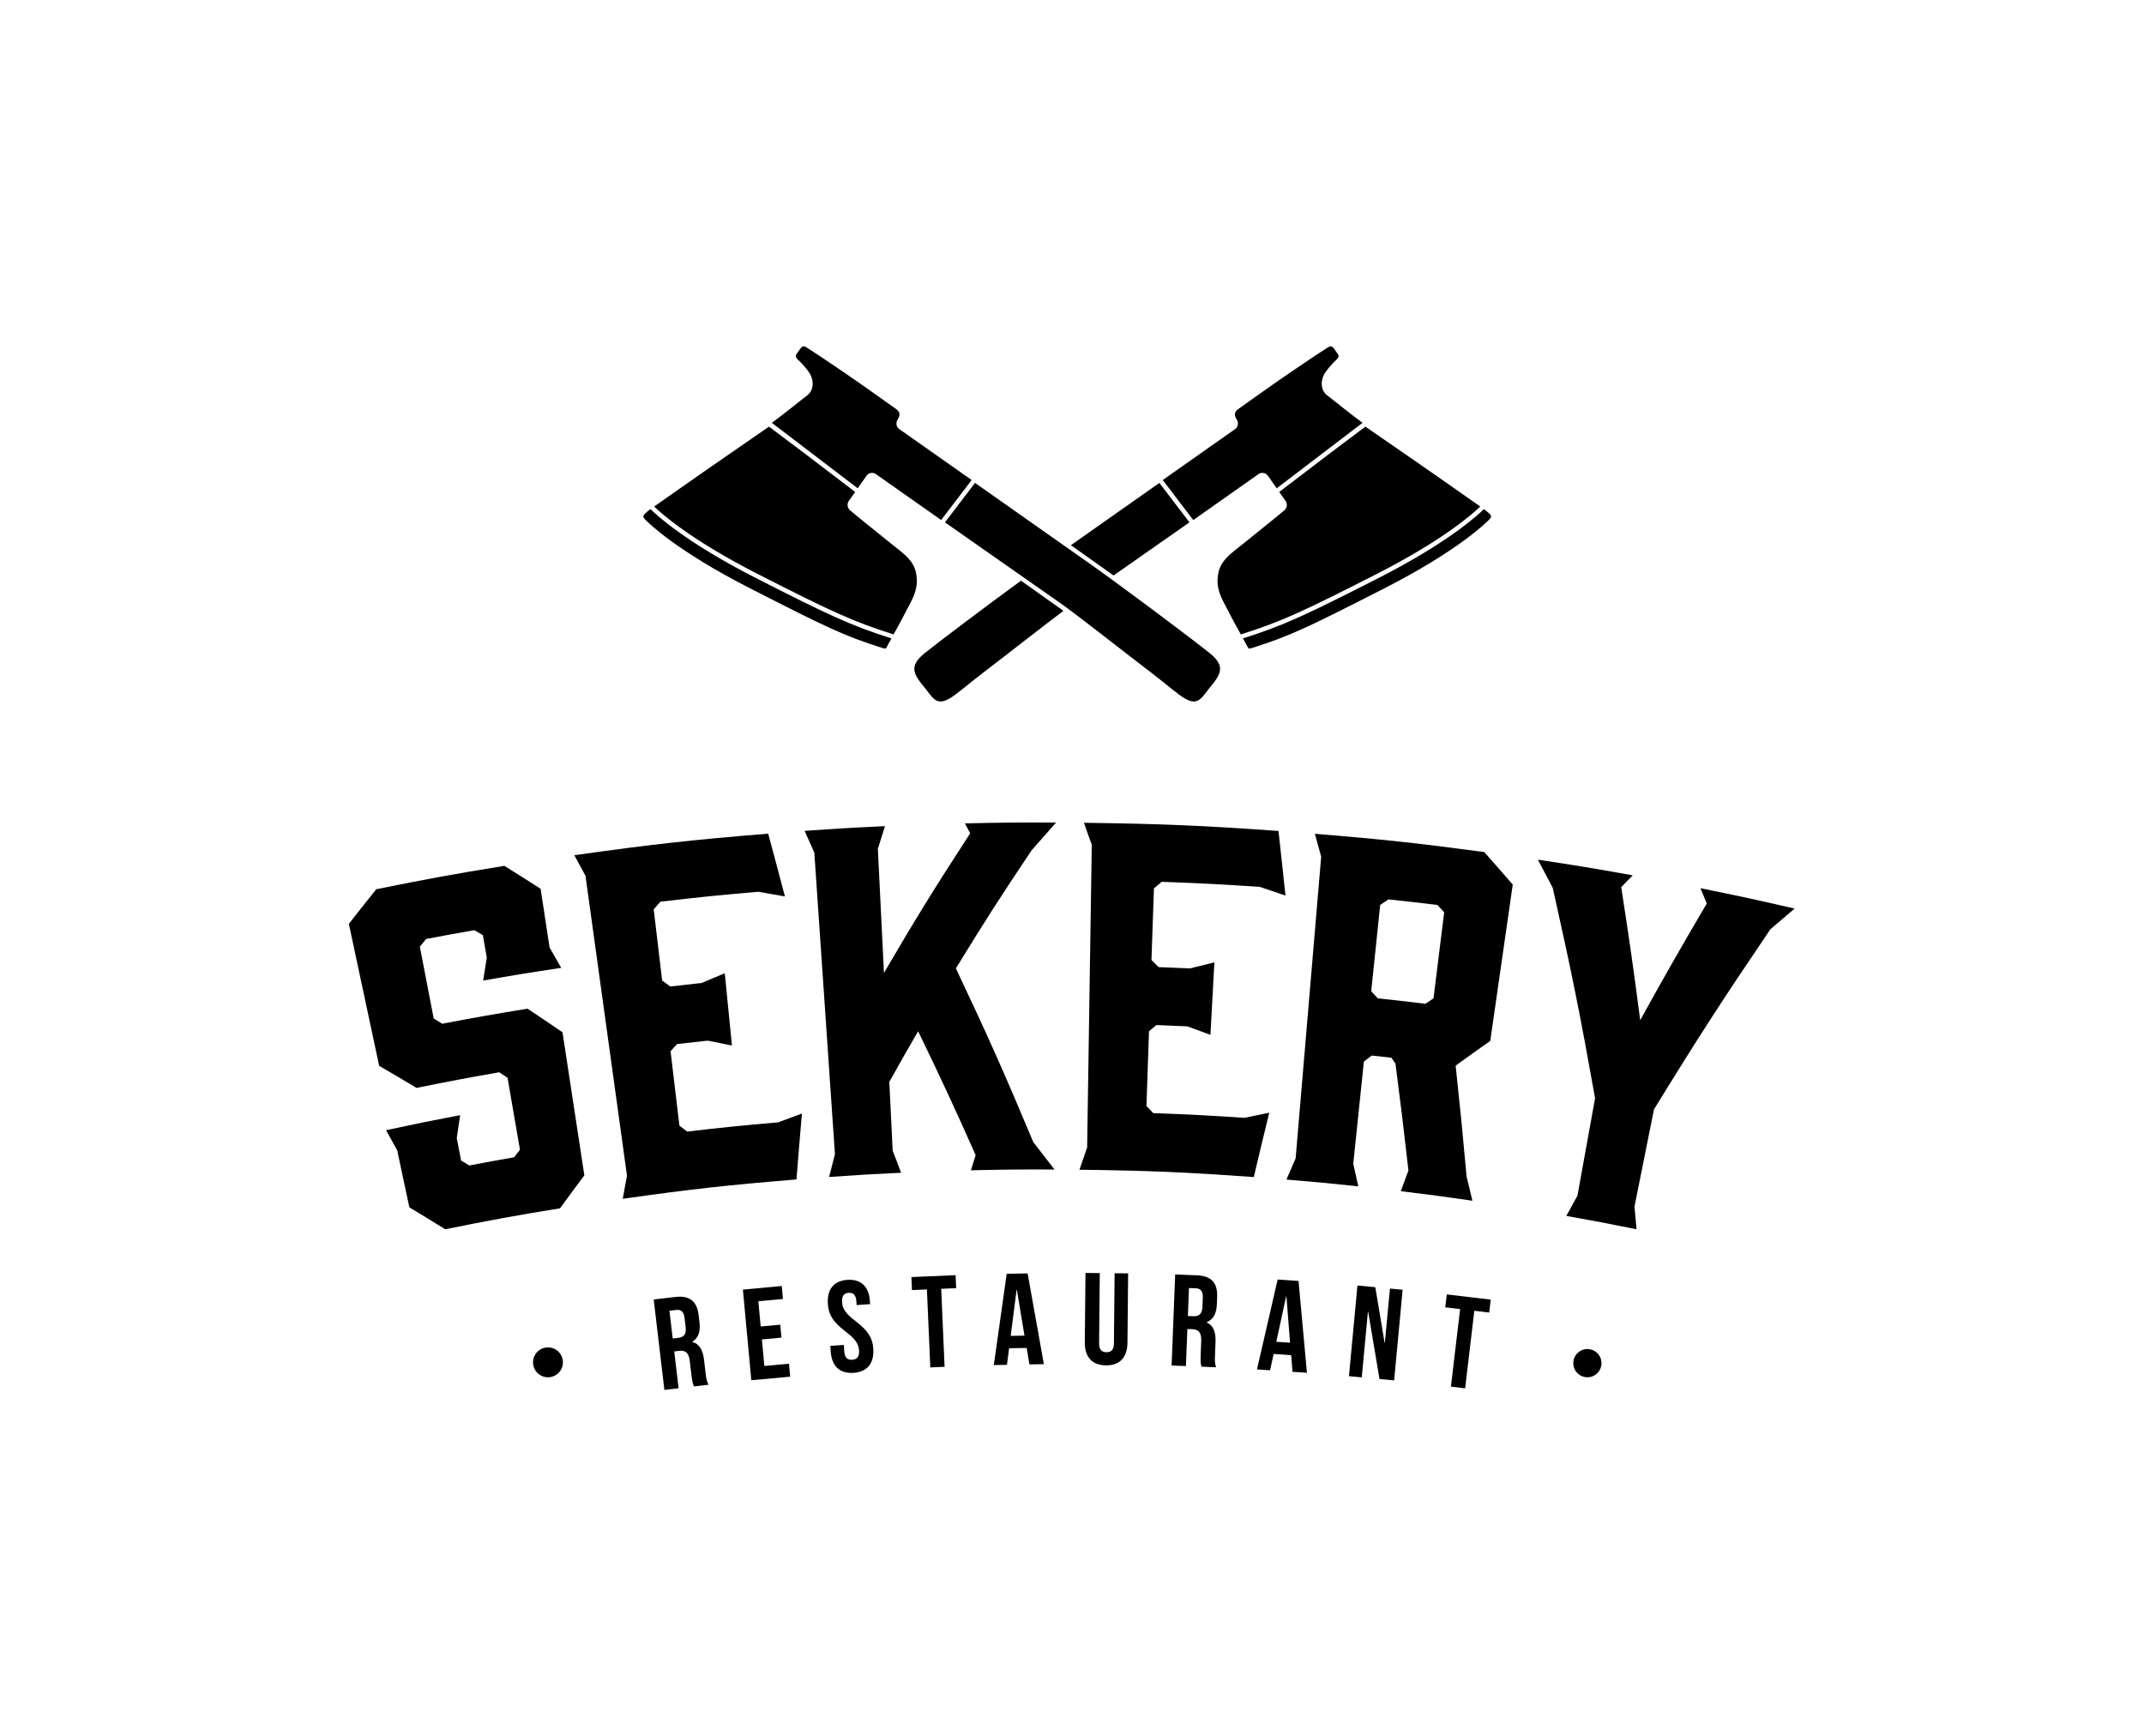 <?xml version="1.0" encoding="UTF-8" standalone="no"?>
<svg
   xmlns:dc="http://purl.org/dc/elements/1.1/"
   xmlns:cc="http://creativecommons.org/ns#"
   xmlns:rdf="http://www.w3.org/1999/02/22-rdf-syntax-ns#"
   xmlns:svg="http://www.w3.org/2000/svg"
   xmlns="http://www.w3.org/2000/svg"
   viewBox="0 0 793.707 642.52"
   height="642.52"
   width="793.707"
   xml:space="preserve"
   id="svg2"
   version="1.1"><defs
     id="defs6" /><g
     transform="matrix(1.333,0,0,-1.333,0,642.52)"
     id="g10"><g
       transform="scale(0.1)"
       id="g12"><path
         id="path14"
         style="fill:#000000;fill-opacity:1;fill-rule:nonzero;stroke:none"
         d="m 3303.29,3369.61 -83.47,109.53 -245.74,-172.94 118.41,-84.09 c 91.58,64.11 204.13,142.8 210.8,147.5" /><path
         id="path16"
         style="fill:#000000;fill-opacity:1;fill-rule:nonzero;stroke:none"
         d="m 2567.72,3006.2 c -55.82,-44.67 -17.72,-70.23 15.12,-114.76 32.84,-44.57 59.54,-6.47 146.65,60.02 73.2,55.89 168.51,130.96 223.95,172.42 l -117.91,83.76 c -94.56,-68.98 -223.83,-166.23 -267.81,-201.44" /><path
         id="path18"
         style="fill:#000000;fill-opacity:1;fill-rule:nonzero;stroke:none"
         d="m 2406.41,3498.99 c 5.98,8.47 17.72,10.54 26.2,4.59 l 0.25,-0.22 c 12.81,-9 148.63,-104.55 180.88,-127.31 l 84.73,111.12 c -22.44,15.84 -189.89,133.58 -200.91,141.36 -9.76,6.87 -8.99,18.18 -5.84,24.48 3.34,6.39 13.95,19.27 -2.9,31.16 -16.91,11.87 -88.25,63.26 -141.12,99.28 -52.83,36.03 -89.89,60.8 -101.68,67.99 -11.89,7.22 -15.54,11.63 -24.58,-1.33 l 0.52,0.87 c -1.81,-2.66 -10.08,-14.39 -10.08,-14.39 -3.06,-4.38 -1.67,-9.71 2.34,-13.46 4.42,-4.43 18.31,-16.63 31.64,-35.69 l 0.61,-0.87 c 14.39,-20.22 14.8,-49.36 -4.29,-64.05 0,0 -14.66,-11.17 -44.22,-34.82 -23.65,-18.94 -46.4,-35.79 -54.48,-41.7 l 238.5,-181.8 24.43,34.79" /><path
         id="path20"
         style="fill:#000000;fill-opacity:1;fill-rule:nonzero;stroke:none"
         d="m 1806.59,3406.35 c -7.04,-5.16 -11.3,-8.48 -13.56,-10.79 -6.88,-6.87 -9.41,-9.78 -1.01,-18.37 8.27,-8.61 86.33,-86.57 293.02,-191.81 206.6,-105.24 257.53,-130.71 367.2,-165.17 8.16,-1.83 7.31,-2.01 11.15,4.56 1.6,2.8 6.35,11.64 12.28,22.66 -112.11,35.27 -175.45,65.16 -375.63,167.15 -198.94,101.29 -280.3,178.6 -293.45,191.77" /><path
         id="path22"
         style="fill:#000000;fill-opacity:1;fill-rule:nonzero;stroke:none"
         d="m 2545.83,3215.26 c -2.88,46.25 -32.88,64.64 -73.15,96.92 -40.25,32.32 -104.61,84.24 -112.36,91.26 -7.78,6.95 -8.28,18.21 -2.75,26.07 3.71,5.24 10.28,14.63 17.41,24.49 l -136.52,104.1 -102.76,77.3 c 0,0 -180.3,-124.24 -246.66,-171.04 -34.76,-24.49 -57.48,-40.22 -72.3,-50.76 16.52,-16.18 97.54,-90.63 288.89,-188.08 199.9,-101.78 262.74,-131.43 374.46,-166.56 l 1.57,-0.47 c 6.78,12.63 14.29,26.34 20.1,36.59 l 28.05,53.64 c 11.27,21.61 17.53,42.55 16.36,62.79 l -0.34,3.75" /><path
         id="path24"
         style="fill:#000000;fill-opacity:1;fill-rule:nonzero;stroke:none"
         d="m 3359.93,3006.2 c -55.8,44.64 -248.86,189.15 -334.14,249.13 l -317.96,223.81 -83.53,-109.53 c 10.46,-7.35 278.64,-194.82 322.93,-226.04 45.19,-31.79 163.79,-125.63 250.92,-192.11 87.11,-66.49 113.78,-104.59 146.63,-60.02 32.81,44.53 71.02,70.09 15.15,114.76" /><path
         id="path26"
         style="fill:#000000;fill-opacity:1;fill-rule:nonzero;stroke:none"
         d="m 3430.06,3628.53 c -11.09,-7.78 -178.48,-125.52 -200.89,-141.36 l 84.74,-111.12 c 32.21,22.76 168,118.31 180.88,127.31 l 0.18,0.22 c 8.53,5.95 20.31,3.88 26.21,-4.59 l 24.51,-34.79 238.42,181.8 c -8.03,5.91 -30.81,22.76 -54.42,41.7 -29.54,23.65 -44.26,34.82 -44.26,34.82 -19.04,14.69 -18.64,43.83 -4.3,64.05 l 0.66,0.87 c 13.27,19.06 27.25,31.26 31.64,35.69 4,3.75 5.37,9.08 2.28,13.46 0,0 -8.24,11.73 -10.07,14.39 l 0.55,-0.87 c -9.06,12.96 -12.73,8.51 -24.59,1.33 -11.85,-7.19 -48.9,-31.96 -101.74,-67.99 -52.78,-36.02 -124.15,-87.41 -141.03,-99.28 -16.9,-11.89 -6.27,-24.77 -2.97,-31.16 3.15,-6.3 3.98,-17.61 -5.8,-24.48" /><path
         id="path28"
         style="fill:#000000;fill-opacity:1;fill-rule:nonzero;stroke:none"
         d="m 4134.58,3395.51 c -2.3,2.36 -6.52,5.68 -13.53,10.84 -13.2,-13.17 -94.58,-90.48 -293.44,-191.77 -200.25,-101.99 -263.56,-131.88 -375.67,-167.15 5.93,-11.02 10.69,-19.86 12.29,-22.66 3.86,-6.57 3.01,-6.39 11.17,-4.56 109.65,34.46 160.61,59.93 367.26,165.17 206.61,105.24 284.66,183.2 292.94,191.81 8.38,8.59 5.85,11.5 -1.02,18.32" /><path
         id="path30"
         style="fill:#000000;fill-opacity:1;fill-rule:nonzero;stroke:none"
         d="m 4110.91,3413.6 c -14.88,10.54 -37.57,26.27 -72.3,50.76 -66.36,46.8 -246.66,171.04 -246.66,171.04 L 3689.19,3558.1 3552.67,3454 c 7.12,-9.86 13.67,-19.25 17.41,-24.49 5.53,-7.86 5.03,-19.12 -2.76,-26.07 -7.77,-7.02 -72.16,-58.94 -112.38,-91.26 -40.25,-32.28 -70.29,-50.67 -73.12,-96.92 l -0.36,-3.75 c -1.23,-20.24 5.07,-41.18 16.37,-62.79 l 28,-53.64 c 5.87,-10.25 13.31,-23.96 20.13,-36.59 l 1.6,0.47 c 111.64,35.13 174.53,64.78 374.46,166.56 191.28,97.45 272.39,171.9 288.89,188.08" /><path
         id="path32"
         style="fill:#000000;fill-opacity:1;fill-rule:nonzero;stroke:none"
         d="m 1515.41,1078.1 c 22.71,3.55 43.85,-11.86 47.42,-34.59 3.55,-22.71 -11.87,-43.85 -34.58,-47.401 -22.72,-3.558 -43.87,11.851 -47.42,34.591 -3.55,22.7 11.87,43.84 34.58,47.4" /><path
         id="path34"
         style="fill:#000000;fill-opacity:1;fill-rule:nonzero;stroke:none"
         d="m 1859.14,1180.37 9.12,-77.1 15.43,1.81 c 14.69,1.74 22.91,9.24 20.51,29.35 l -2.91,24.74 c -2.11,17.93 -9.14,25.09 -23.13,23.44 z m 68.47,-210.108 c -2.93,6.179 -4.83,9.98 -7.25,30.398 l -4.64,39.47 c -2.77,23.31 -11.66,30.98 -29.59,28.87 l -13.63,-1.61 12.05,-102.23 -39.44,-4.648 -29.65,251.078 59.54,7.03 c 40.89,4.81 60.72,-12.12 65.27,-50.86 l 2.34,-19.73 c 3.05,-25.8 -3.24,-43.27 -19.84,-53.61 l 0.06,-0.73 c 20.71,-5.89 29.36,-23.81 32.47,-49.98 l 4.56,-38.73 c 1.44,-12.191 2.86,-21.128 7.93,-29.988 l -40.18,-4.73" /><path
         id="path36"
         style="fill:#000000;fill-opacity:1;fill-rule:nonzero;stroke:none"
         d="m 2112.58,1136.65 54.31,5.04 3.35,-35.94 -54.32,-5.04 6.86,-73.72 68.34,6.33 3.34,-35.941 -107.89,-10.027 -23.4,251.708 107.87,10.03 3.34,-35.98 -68.31,-6.33 6.51,-70.13" /><path
         id="path38"
         style="fill:#000000;fill-opacity:1;fill-rule:nonzero;stroke:none"
         d="m 2353.27,1266.09 c 38.56,2.62 59.97,-19.12 62.72,-59.47 l 0.54,-7.93 -37.5,-2.57 -0.73,10.46 c -1.21,18.01 -8.89,24.38 -21.5,23.53 -12.63,-0.87 -19.35,-8.2 -18.15,-26.22 1.27,-18.4 10.11,-31.55 37.63,-52.49 35.15,-26.95 47.03,-47.15 48.99,-75.99 2.75,-40.38 -15.87,-64.81 -54.81,-67.47 -38.95,-2.65 -60.68,19.07 -63.42,59.42 l -1.06,15.51 37.47,2.54 1.24,-18.01 c 1.24,-18.02 9.6,-23.97 22.2,-23.13 12.64,0.88 20.13,7.89 18.89,25.93 -1.24,18.37 -10.11,31.52 -37.61,52.49 -35.17,26.92 -47.02,47.13 -48.99,75.96 -2.74,40.38 15.5,64.81 54.09,67.44" /><path
         id="path40"
         style="fill:#000000;fill-opacity:1;fill-rule:nonzero;stroke:none"
         d="m 2531.13,1273.87 122.75,5.28 1.54,-36.09 -41.5,-1.78 9.38,-216.59 -39.71,-1.71 -9.38,216.57 -41.5,-1.77 -1.58,36.09" /><path
         id="path42"
         style="fill:#000000;fill-opacity:1;fill-rule:nonzero;stroke:none"
         d="m 2806.91,1110.54 38.28,0.72 -21.15,127.45 -0.73,-0.01 z m 92.1,-78.47 -40.07,-0.73 -7.7,45.7 -48.74,-0.89 -6.03,-45.99 -36.45,-0.65 35.75,253.46 58.15,1.08 45.09,-251.98" /><path
         id="path44"
         style="fill:#000000;fill-opacity:1;fill-rule:nonzero;stroke:none"
         d="m 3054.31,1284.91 -1.89,-195 c -0.17,-18.05 7.7,-24.63 20.34,-24.74 12.64,-0.14 20.65,6.28 20.82,24.34 l 1.9,195 37.55,-0.38 -1.86,-192.44 c -0.41,-40.46 -20.86,-63.38 -59.85,-62.99 -38.99,0.39 -59,23.69 -58.61,64.12 l 1.88,192.48 39.72,-0.39" /><path
         id="path46"
         style="fill:#000000;fill-opacity:1;fill-rule:nonzero;stroke:none"
         d="m 3302,1243.44 -3.04,-77.65 15.53,-0.59 c 14.8,-0.59 24.07,5.57 24.89,25.77 l 0.97,24.94 c 0.69,18.06 -5.12,26.23 -19.21,26.79 z m 34.87,-218.41 c -1.93,6.59 -3.21,10.64 -2.4,31.22 l 1.56,39.74 c 0.9,23.47 -6.69,32.44 -24.75,33.16 l -13.73,0.53 -4.03,-102.93 -39.74,1.55 9.9,252.81 59.96,-2.35 c 41.17,-1.59 58.12,-21.43 56.58,-60.43 l -0.76,-19.88 c -1.02,-26 -9.99,-42.28 -28,-49.91 l -0.04,-0.71 c 19.56,-9.09 25.31,-28.13 24.29,-54.49 l -1.53,-39.02 c -0.49,-12.27 -0.48,-21.32 3.11,-30.86 l -40.42,1.57" /><path
         id="path48"
         style="fill:#000000;fill-opacity:1;fill-rule:nonzero;stroke:none"
         d="m 3544.54,1094.24 38.19,-2.6 -10.11,128.86 -0.74,0.05 z m 85.06,-86.12 -40.02,2.68 -3.73,46.25 -48.66,3.3 -9.94,-45.32 -36.4,2.45 57.39,249.56 58.02,-3.92 23.34,-255" /><path
         id="path50"
         style="fill:#000000;fill-opacity:1;fill-rule:nonzero;stroke:none"
         d="m 3799.68,1177.64 -0.72,0.08 -17.09,-182.341 -35.57,3.332 23.55,251.719 49.62,-4.64 25.81,-154.41 0.74,-0.08 14.1,150.7 35.25,-3.3 -23.58,-251.731 -40.65,3.812 -31.46,186.859" /><path
         id="path52"
         style="fill:#000000;fill-opacity:1;fill-rule:nonzero;stroke:none"
         d="m 4018.02,1225.72 122.01,-14.49 -4.27,-35.88 -41.28,4.91 -25.54,-215.311 -39.48,4.68 25.57,215.311 -41.28,4.89 4.27,35.89" /><path
         id="path54"
         style="fill:#000000;fill-opacity:1;fill-rule:nonzero;stroke:none"
         d="m 4414.34,1073.54 c 21.44,-3.25 36.09,-23.17 32.84,-44.61 -3.25,-21.45 -23.17,-36.071 -44.61,-32.821 -21.45,3.25 -36.11,23.131 -32.82,44.581 3.25,21.44 23.13,36.1 44.59,32.85" /><path
         id="path56"
         style="fill:#000000;fill-opacity:1;fill-rule:nonzero;stroke:none"
         d="m 1558.62,2132.51 c -86.83,-13.02 -130.2,-20.06 -216.78,-35.23 3.97,25.42 5.98,38.12 10.07,63.53 -4.32,24.98 -6.48,37.48 -10.79,62.46 -9.49,5.56 -14.25,8.35 -23.77,13.88 -53.65,-9.39 -80.46,-14.28 -134,-24.49 -6.95,-8.55 -10.42,-12.83 -17.34,-21.4 15.37,-79.66 23.05,-119.5 38.42,-199.16 9.52,-5.9 14.27,-8.86 23.76,-14.8 94.6,18.03 142,26.39 236.94,41.82 39.12,-26.01 58.53,-39.13 97.07,-65.56 24.26,-158.91 36.39,-238.35 60.64,-397.26 -27.36,-36.49 -40.87,-54.79 -67.58,-91.5 -127.85,-20.79 -191.64,-32.43 -318.81,-58.22 -39.53,24.58 -59.44,36.74 -99.56,60.85 -13.55,63.47 -20.32,95.21 -33.87,158.69 -12.31,22.26 -18.49,33.39 -30.9,55.6 82.16,17.73 123.31,26.08 205.78,41.77 -3.8,-25.5 -5.67,-38.24 -9.35,-63.74 4.8,-24.89 7.2,-37.34 12,-62.24 9.06,-5.47 13.59,-8.23 22.61,-13.74 49.79,9.49 74.72,14.05 124.6,22.78 6.49,8.35 9.75,12.52 16.27,20.85 -13.81,79.95 -20.71,119.92 -34.52,199.87 -9.21,6.12 -13.83,9.18 -23.07,15.28 -92.02,-16.11 -137.95,-24.78 -229.63,-43.38 -41.22,24.75 -61.99,37.01 -103.81,61.26 -33.66,157.71 -50.49,236.56 -84.145,394.26 30.086,38.57 45.305,57.79 76.075,96.11 141.9,28.78 213.07,41.78 355.72,64.98 40.57,-25.27 60.71,-38 100.72,-63.71 9.94,-65.16 14.92,-97.74 24.87,-162.9 13.01,-22.64 19.49,-33.97 32.38,-56.66" /><path
         id="path58"
         style="fill:#000000;fill-opacity:1;fill-rule:nonzero;stroke:none"
         d="m 1729.48,1491.23 c 4.64,25.76 6.99,38.63 11.75,64.38 -38.41,277.51 -76.82,555.02 -115.22,832.53 -12.33,22.87 -18.52,34.3 -30.96,57.13 214.77,30.26 322.52,42.24 538.32,59.9 18.85,-69.69 28.16,-104.56 46.51,-174.34 -29.57,5.33 -44.38,7.92 -74.05,13 -108.82,-9.39 -163.19,-14.9 -271.76,-27.56 -7.47,-8.53 -11.2,-12.8 -18.64,-21.34 9.4,-79.06 14.1,-118.59 23.5,-197.64 9.05,-6.58 13.57,-9.88 22.58,-16.49 34.71,4.05 52.07,5.99 86.81,9.69 25.74,10.9 38.64,16.31 64.51,27.02 7.94,-80.23 11.91,-120.35 19.86,-200.57 -26.87,5.49 -40.33,8.18 -67.3,13.46 -34.11,-3.63 -51.16,-5.53 -85.24,-9.51 -7.17,-7.98 -10.75,-11.98 -17.88,-19.98 9.82,-82.58 14.73,-123.87 24.55,-206.44 8.68,-6.63 13.01,-9.95 21.65,-16.6 100.93,11.76 151.47,16.89 252.62,25.62 26.33,9.9 39.53,14.8 65.98,24.5 -6.3,-73.23 -9.33,-109.84 -15.13,-183.07 -193.4,-15.82 -289.98,-26.57 -482.46,-53.69" /><path
         id="path60"
         style="fill:#000000;fill-opacity:1;fill-rule:nonzero;stroke:none"
         d="m 2869.68,1648.69 c 23.76,-30.38 35.53,-45.6 58.86,-76.14 -92.85,0.43 -139.29,-0.01 -232.12,-2.18 5.22,16.87 7.84,25.3 13.13,42.15 -61.47,138.15 -93.42,206.96 -159.74,343.91 -32.55,-56.08 -48.56,-84.2 -80.01,-140.59 3.76,-76.46 5.64,-114.7 9.39,-191.17 9.44,-24.42 14.13,-36.64 23.45,-61.08 -80.04,-3.73 -120.05,-6.09 -200.01,-11.75 6.39,25.37 9.62,38.05 16.14,63.41 -19.08,279.08 -38.16,558.16 -57.25,837.25 -10.72,24.17 -16.12,36.25 -26.97,60.39 89.21,6.32 133.85,8.94 223.16,13.11 -7.95,-25.24 -11.89,-37.87 -19.71,-63.14 6.78,-137.75 10.16,-206.64 16.93,-344.39 91.53,156.29 139.45,233.88 239.5,387.65 -5.91,11.04 -8.87,16.55 -14.82,27.58 101.31,2.31 151.98,2.77 253.3,2.31 -27.46,-30.81 -41.08,-46.27 -68.09,-77.27 -87.13,-130.05 -129.16,-195.62 -210.1,-327.63 90.65,-191.88 133.65,-288.42 214.96,-482.42" /><path
         id="path62"
         style="fill:#000000;fill-opacity:1;fill-rule:nonzero;stroke:none"
         d="m 2997.84,1571.96 c 8.49,24.73 12.76,37.11 21.36,61.83 4.3,280.12 8.58,560.24 12.87,840.36 -8.67,24.49 -13.04,36.72 -21.84,61.19 216.29,-2.79 324.45,-7.33 540.32,-22.71 8.01,-71.75 11.9,-107.63 19.43,-179.38 -28.41,9.75 -42.65,14.58 -71.18,24.11 -108.91,7.27 -163.42,10.09 -272.46,14.11 -8.66,-7.3 -12.99,-10.95 -21.62,-18.27 -2.74,-79.56 -4.11,-119.35 -6.86,-198.91 7.93,-7.88 11.89,-11.83 19.77,-19.73 34.86,-1.28 52.28,-2.01 87.14,-3.63 27.06,6.86 40.61,10.24 67.79,16.89 -4.37,-80.5 -6.54,-120.76 -10.9,-201.26 -25.69,9.52 -38.57,14.23 -64.39,23.55 -34.22,1.59 -51.33,2.31 -85.56,3.57 -8.28,-6.8 -12.41,-10.21 -20.67,-17.03 -2.86,-83.11 -4.29,-124.66 -7.15,-207.78 7.55,-7.87 11.32,-11.81 18.82,-19.7 101.37,-3.73 152.04,-6.34 253.28,-13.11 27.5,5.79 41.28,8.62 68.89,14.18 -17.37,-71.42 -25.92,-107.14 -42.8,-178.63 -193.46,13.77 -290.39,17.85 -484.24,20.35" /><path
         id="path64"
         style="fill:#000000;fill-opacity:1;fill-rule:nonzero;stroke:none"
         d="m 3958.72,2032.78 c 8.95,6.05 13.42,9.08 22.39,15.11 11.85,95.62 17.78,143.43 29.63,239.05 -7.45,8.07 -11.18,12.11 -18.66,20.17 -54.49,6.63 -81.77,9.74 -136.34,15.54 -9.1,-6.17 -13.64,-9.26 -22.71,-15.46 -9.97,-95.83 -14.96,-143.74 -24.93,-239.57 7.39,-7.9 11.07,-11.85 18.41,-19.77 52.92,-5.63 79.37,-8.65 132.21,-15.07 z m -385.99,-488.14 c 10.14,23.6 15.24,35.38 25.49,58.95 23.66,279.16 47.3,558.32 70.94,837.48 -6.92,25.53 -10.42,38.28 -17.46,63.8 188.48,-15.5 282.59,-25.65 470.26,-50.76 32.01,-36.01 47.85,-54.08 79.22,-90.36 -24.98,-173.66 -37.46,-260.48 -62.43,-434.15 -38.75,-27.21 -57.97,-40.93 -96.12,-68.57 13.15,-123.01 19.22,-184.5 30.33,-307.48 6.56,-27.05 9.79,-40.59 16.19,-67.66 -79.45,11.56 -119.23,16.87 -198.87,26.51 8.45,22.97 12.69,34.47 21.21,57.44 -13.43,118.64 -20.64,177.97 -36.02,296.6 -4.59,6.65 -6.9,9.97 -11.52,16.61 -21.72,2.45 -32.58,3.64 -54.33,5.96 -8.75,-6.72 -13.13,-10.08 -21.85,-16.82 -11.81,-113.49 -17.71,-170.22 -29.53,-283.7 5.68,-25.07 8.48,-37.6 14.03,-62.68 -79.74,8.5 -119.65,12.27 -199.54,18.83" /><path
         id="path66"
         style="fill:#000000;fill-opacity:1;fill-rule:nonzero;stroke:none"
         d="m 4539.32,1469.79 c 2.3,-25.29 3.42,-37.93 5.61,-63.21 -77.85,15.79 -116.85,23.21 -194.98,37.12 12.33,22.53 18.53,33.78 30.98,56.27 19.56,108.29 29.33,162.43 48.89,270.71 -41.68,233.74 -65.19,350.62 -117.58,584.11 -16.33,31.3 -24.57,46.92 -41.23,78.15 105.52,-15.87 158.2,-24.56 263.35,-43.47 -12.82,-13.16 -19.21,-19.74 -31.95,-32.93 22.96,-147.75 33.51,-221.61 52.74,-369.3 72.18,130.26 109.17,195.08 184.9,324.01 -7,16.97 -10.53,25.44 -17.62,42.39 104.84,-21.1 157.13,-32.41 261.47,-56.55 -27.04,-22.89 -40.49,-34.38 -67.24,-57.47 -134.3,-197.92 -198.96,-298 -323.24,-500.12 -21.64,-107.88 -32.46,-161.83 -54.1,-269.71" /></g></g></svg>
